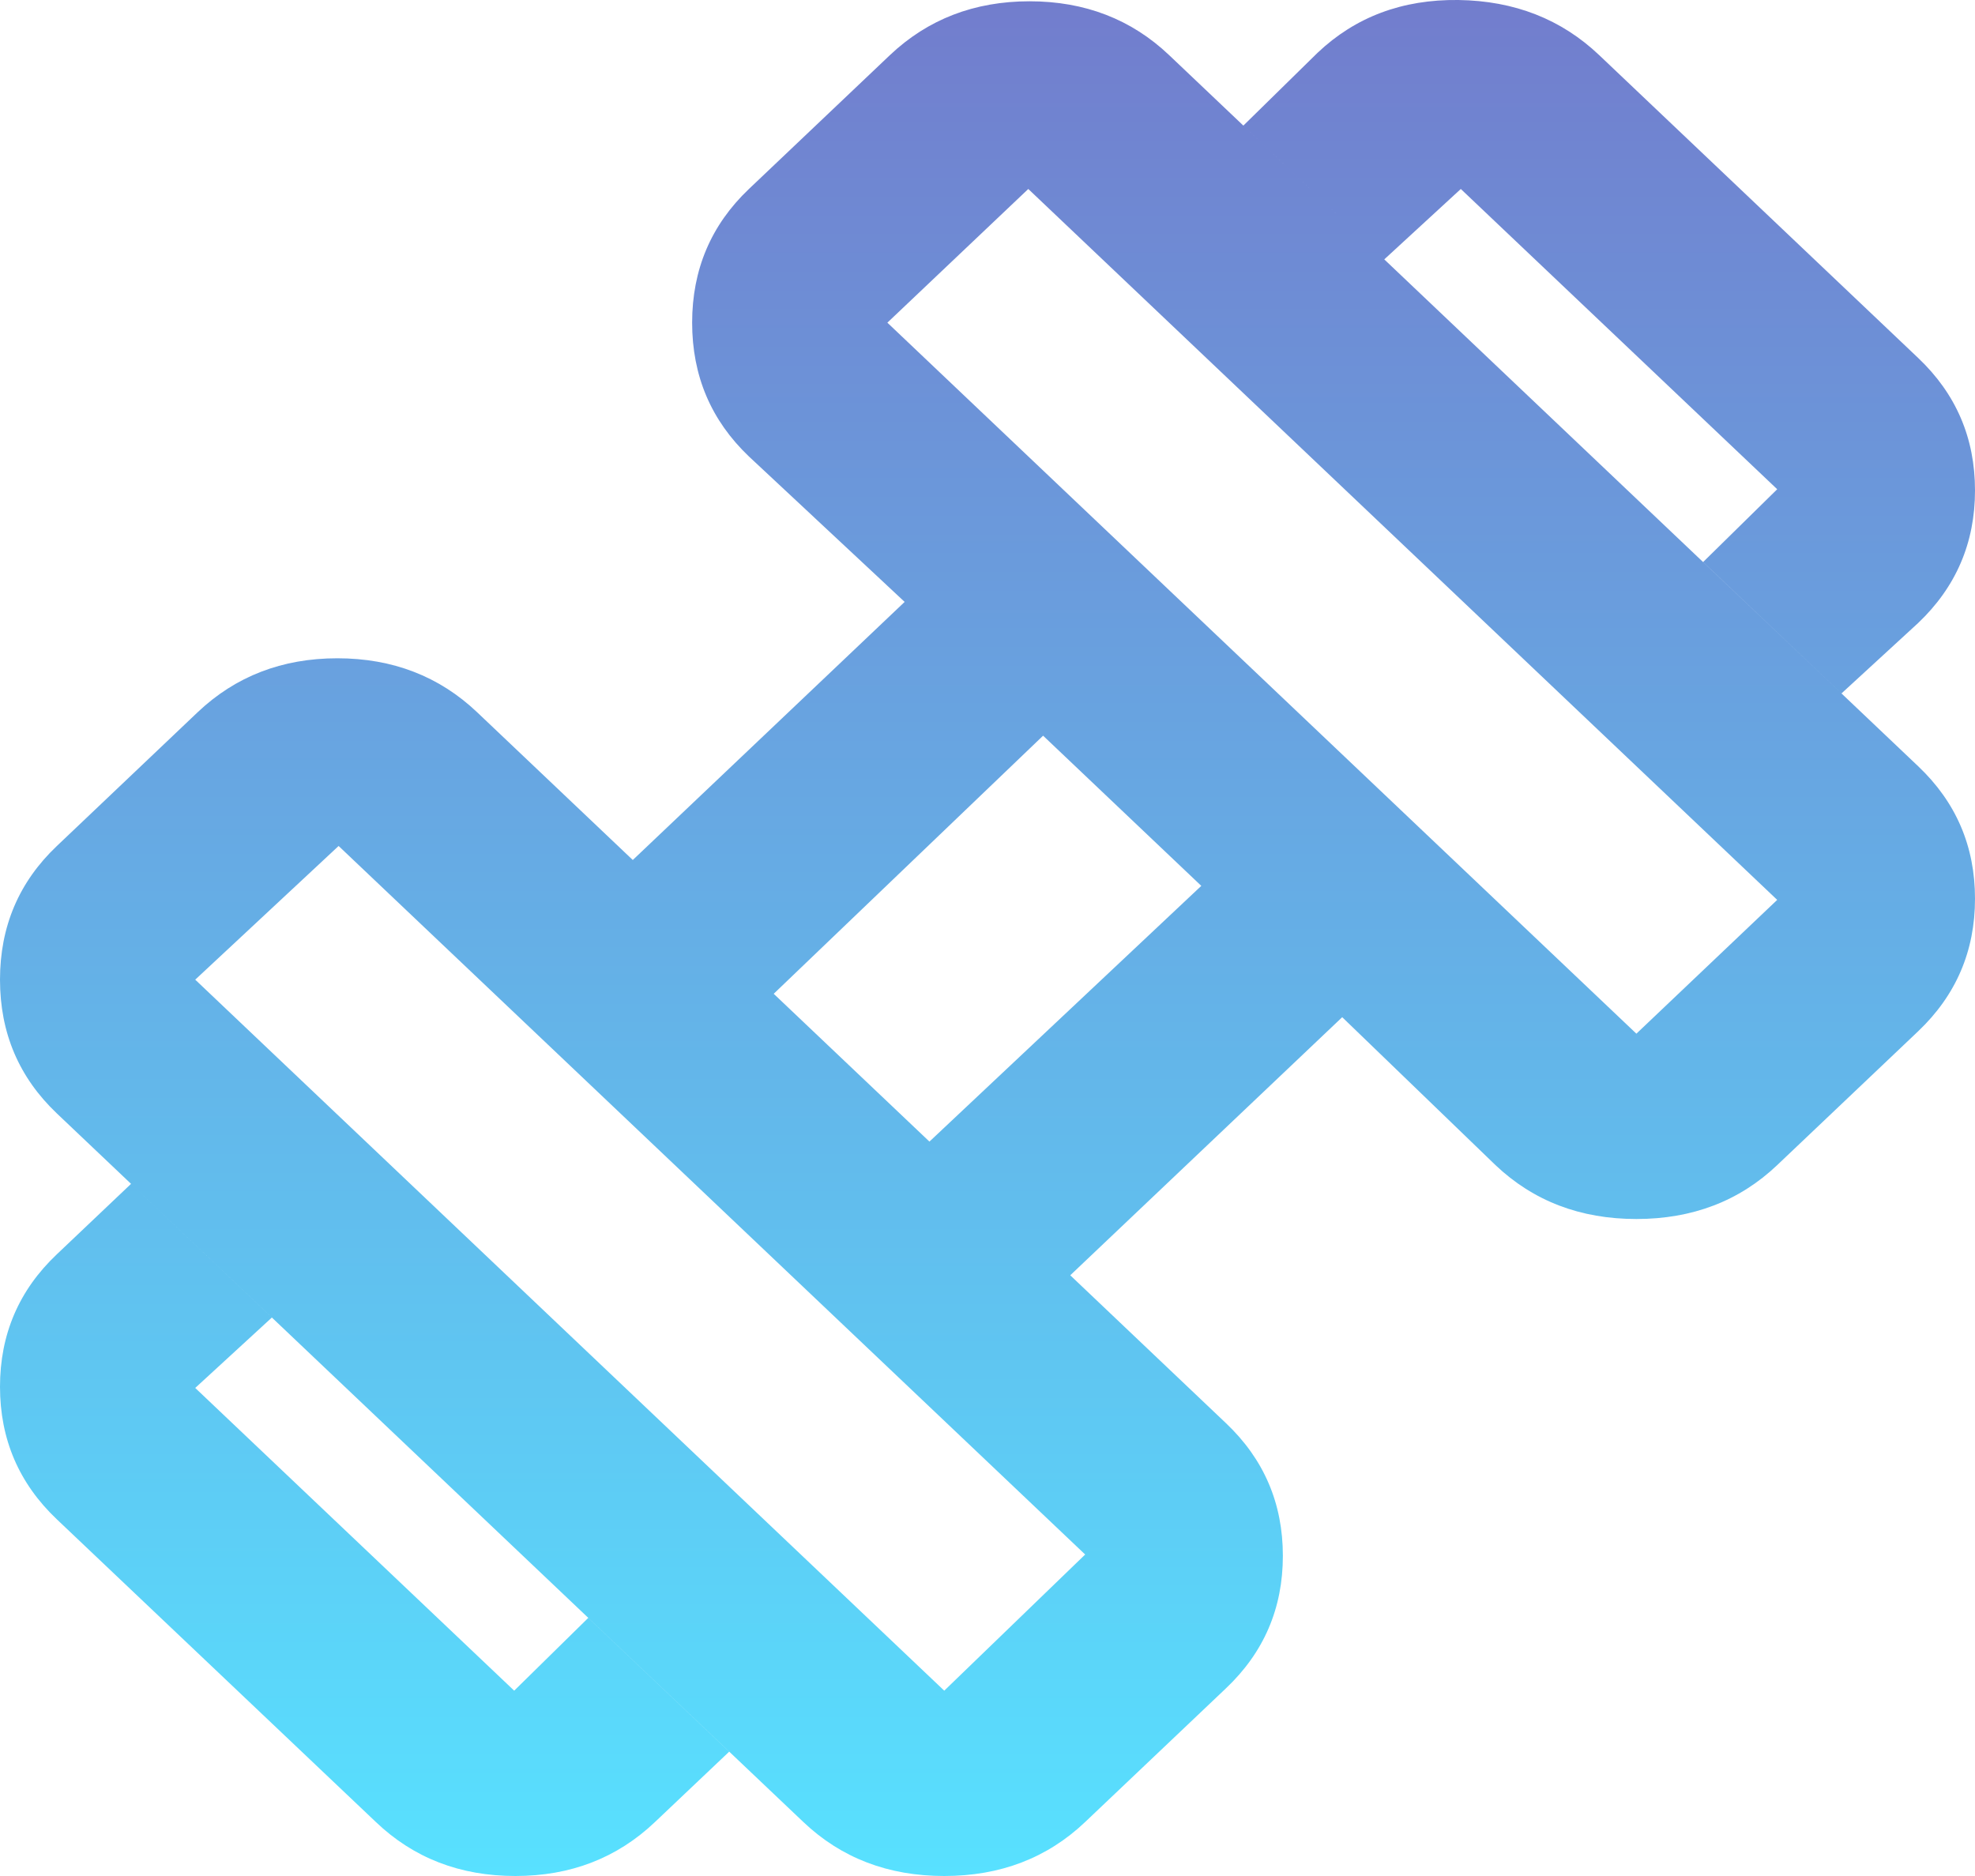 <svg width="20" height="19" viewBox="0 0 20 19" fill="none" xmlns="http://www.w3.org/2000/svg">
<path d="M18.648 7.023L17.247 5.692L17.997 4.955L14.793 1.914L14.018 2.627L12.591 1.272L13.342 0.535C13.726 0.171 14.201 -0.007 14.768 0C15.336 0.008 15.811 0.194 16.195 0.559L19.424 3.625C19.808 3.989 20 4.436 20 4.967C20 5.497 19.808 5.945 19.424 6.31L18.648 7.023ZM6.633 18.453C6.249 18.818 5.778 19 5.219 19C4.659 19 4.188 18.818 3.806 18.453L0.576 15.388C0.192 15.024 0 14.576 0 14.045C0 13.514 0.192 13.066 0.576 12.703L1.327 11.99L2.753 13.344L1.977 14.057L5.207 17.123L5.957 16.386L7.384 17.741L6.633 18.453ZM16.571 10.469L17.997 9.114L10.413 1.914L8.986 3.268L16.571 10.469ZM9.562 17.123L10.989 15.744L3.429 8.568L1.977 9.922L9.562 17.123ZM9.412 11.562L12.165 8.972L10.563 7.451L7.835 10.065L9.412 11.562ZM10.989 18.453C10.605 18.818 10.129 19 9.562 19C8.995 19 8.519 18.818 8.135 18.453L0.576 11.277C0.192 10.912 0 10.461 0 9.922C0 9.384 0.192 8.932 0.576 8.568L2.002 7.213C2.386 6.849 2.858 6.667 3.416 6.667C3.975 6.667 4.447 6.849 4.831 7.213L6.408 8.71L9.161 6.096L7.584 4.623C7.201 4.258 7.009 3.807 7.009 3.268C7.009 2.73 7.201 2.278 7.584 1.914L9.011 0.559C9.395 0.195 9.867 0.013 10.426 0.013C10.985 0.013 11.457 0.195 11.84 0.559L19.424 7.76C19.808 8.124 20 8.571 20 9.102C20 9.632 19.808 10.08 19.424 10.445L17.997 11.8C17.614 12.164 17.138 12.346 16.571 12.346C16.003 12.346 15.528 12.164 15.144 11.8L13.592 10.302L10.838 12.916L12.415 14.414C12.799 14.778 12.991 15.226 12.991 15.757C12.991 16.288 12.799 16.735 12.415 17.099L10.989 18.453Z" fill="url(#paint0_linear_54_3659)"/>
<defs>
<linearGradient id="paint0_linear_54_3659" x1="10" y1="0" x2="10" y2="19" gradientUnits="userSpaceOnUse">
<stop stop-color="#727DCD"/>
<stop offset="1" stop-color="#58E1FF"/>
</linearGradient>
</defs>
</svg>
